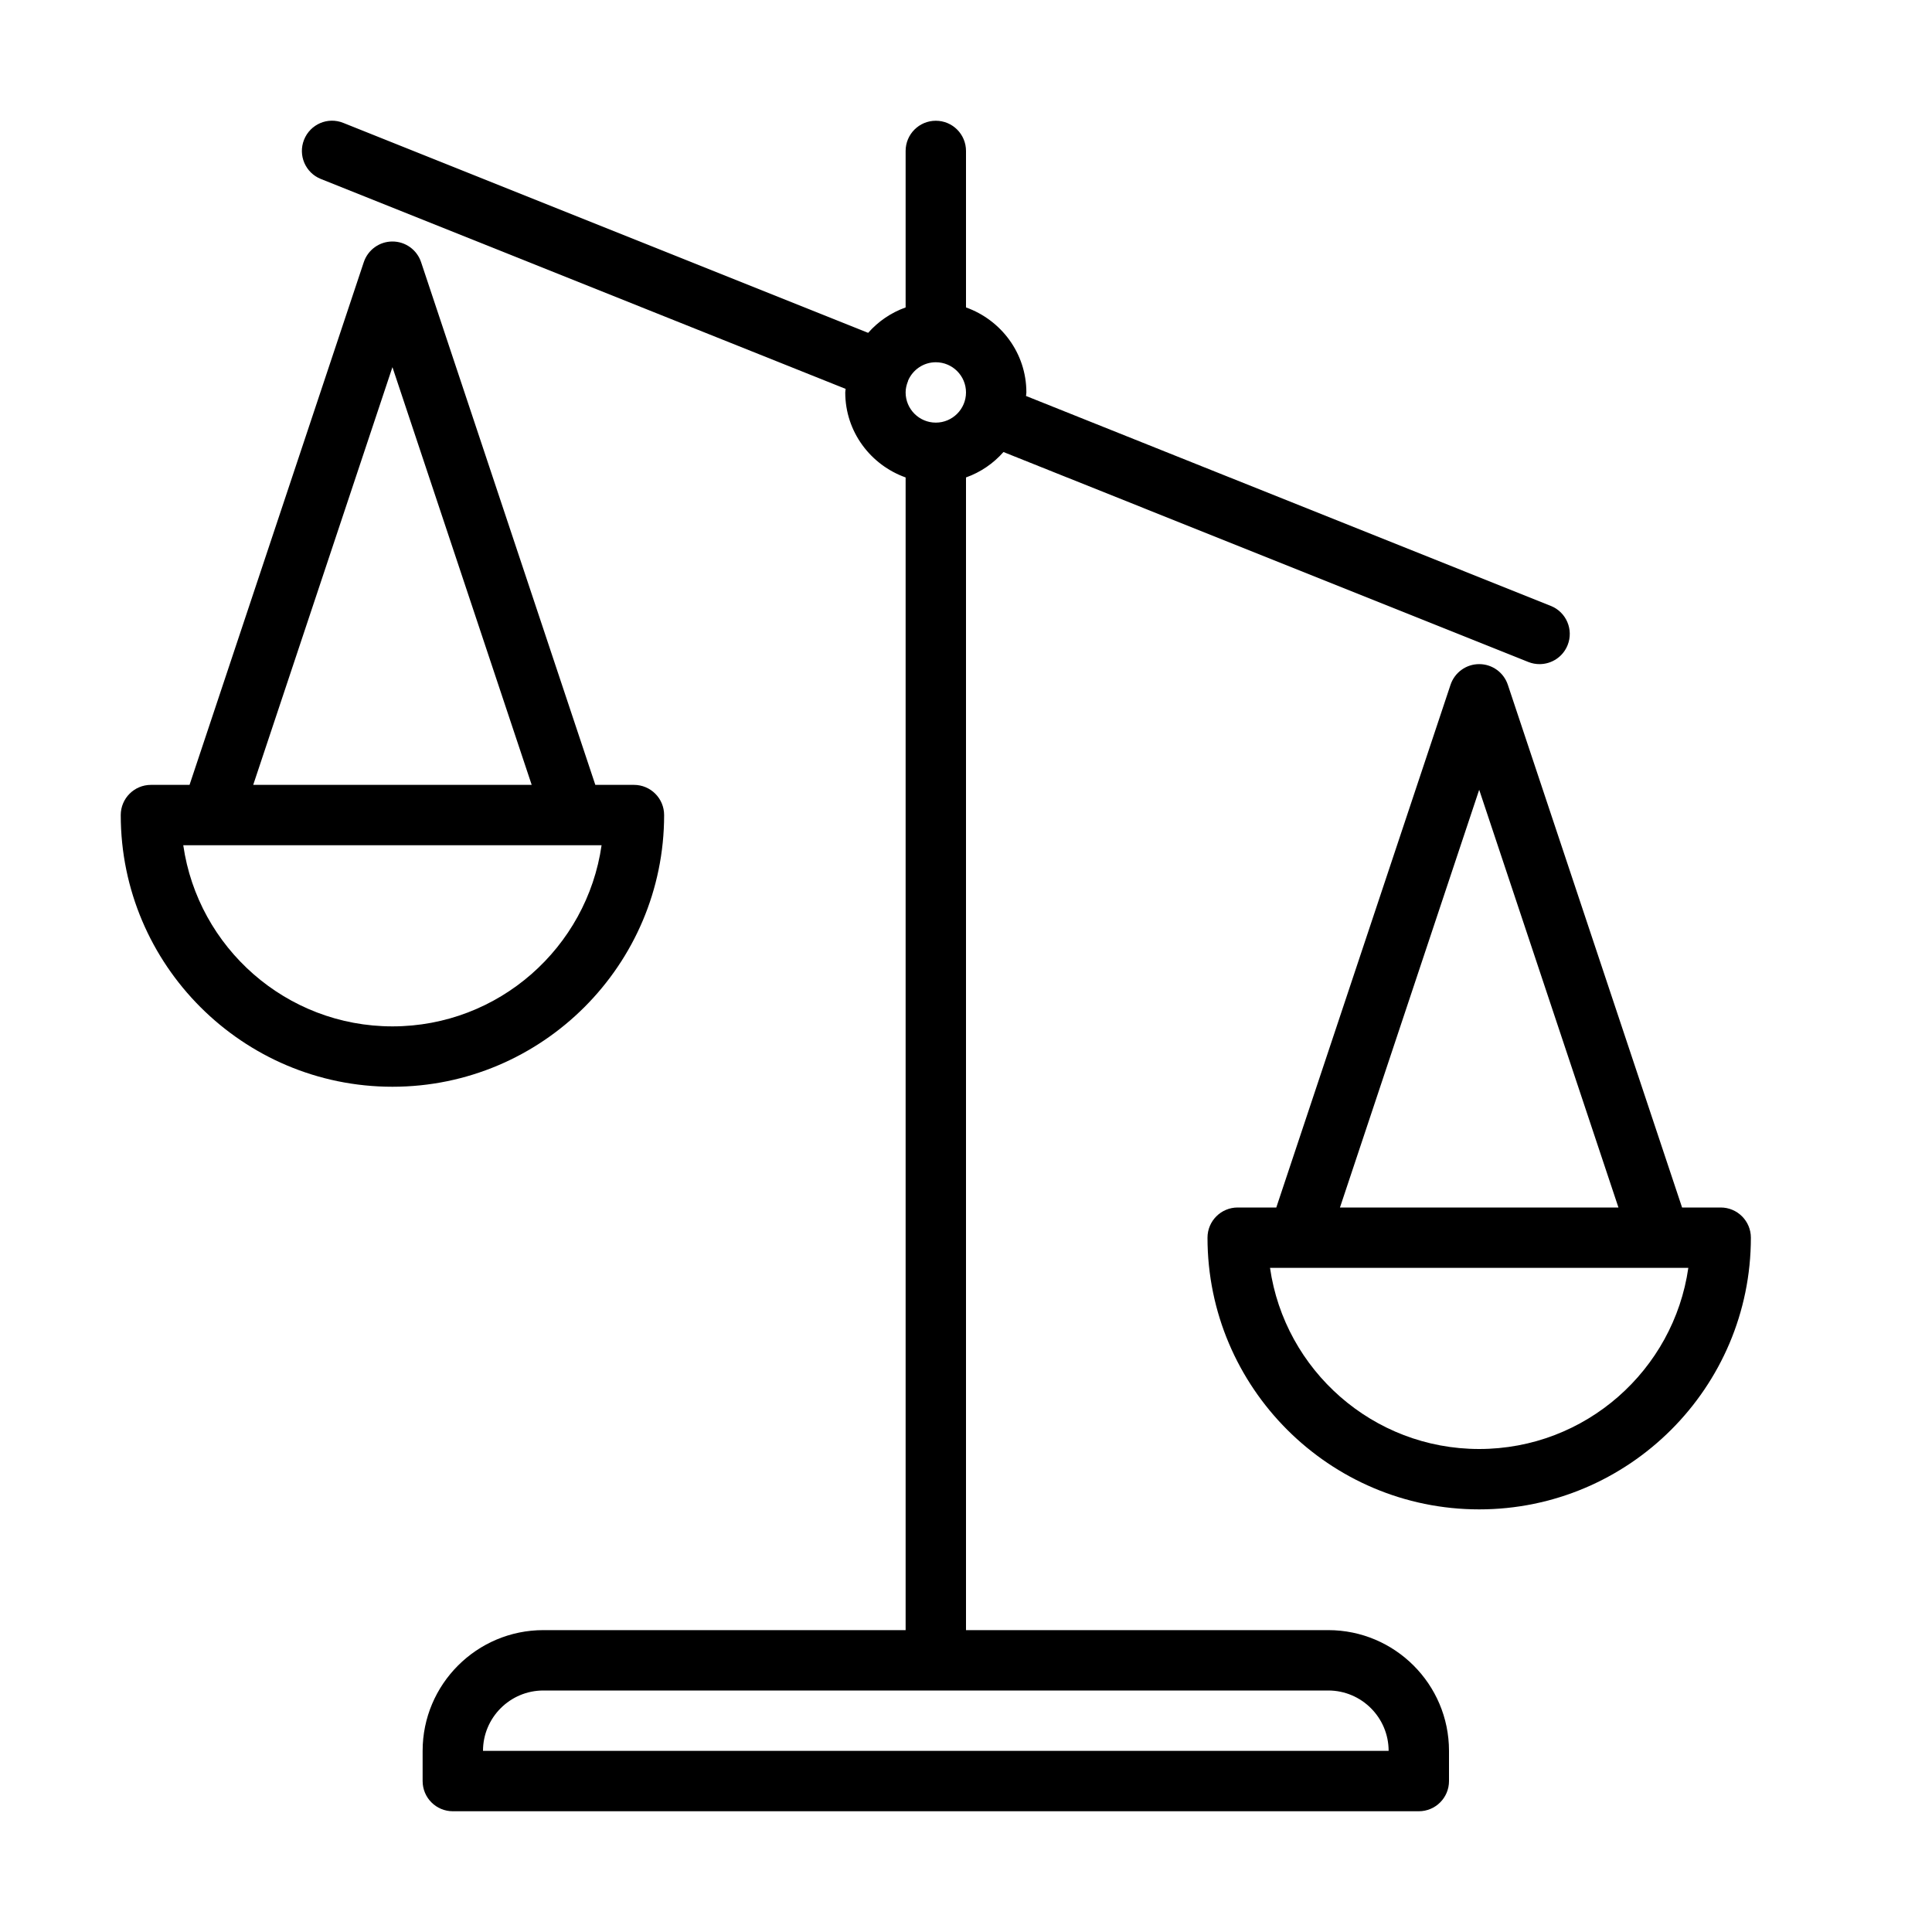 <?xml version="1.0" encoding="UTF-8" standalone="no"?>
<svg width="64px" height="64px" viewBox="0 0 64 64" version="1.1" xmlns="http://www.w3.org/2000/svg" xmlns:xlink="http://www.w3.org/1999/xlink">
    <!-- Generator: Sketch 3.7.2 (28276) - http://www.bohemiancoding.com/sketch -->
    <title>sec-scales-justice-tipped</title>
    <desc>Created with Sketch.</desc>
    <defs></defs>
    <g id="64px-Line" stroke="none" stroke-width="1" fill="none" fill-rule="evenodd">
        <g id="sec-scales-justice-tipped"></g>
        <path d="M44,54 L32,54 L32,15.816 C32.485,15.643 32.908,15.352 33.241,14.974 L50.628,21.929 C50.75,21.978 50.876,22 51,22 C51.397,22 51.772,21.763 51.929,21.371 C52.134,20.858 51.885,20.276 51.372,20.071 L33.988,13.117 C33.99,13.078 34,13.04 34,13 C34,11.698 33.161,10.598 32,10.184 L32,5 C32,4.447 31.552,4 31,4 C30.448,4 30,4.447 30,5 L30,10.184 C29.516,10.357 29.092,10.647 28.759,11.026 L11.372,4.071 C10.856,3.863 10.277,4.115 10.072,4.629 C9.867,5.142 10.116,5.724 10.629,5.929 L28.013,12.882 C28.01,12.922 28,12.96 28,13 C28,14.302 28.839,15.402 30,15.816 L30,54 L18,54 C15.794,54 14,55.794 14,58 L14,59 C14,59.553 14.448,60 15,60 L47,60 C47.552,60 48,59.553 48,59 L48,58 C48,55.794 46.206,54 44,54 L44,54 Z M30,13 C30,12.872 30.029,12.752 30.073,12.64 C30.074,12.637 30.077,12.635 30.078,12.631 C30.081,12.622 30.08,12.614 30.083,12.605 C30.237,12.25 30.589,12 31,12 C31.551,12 32,12.448 32,13 C32,13.552 31.551,14 31,14 C30.449,14 30,13.552 30,13 L30,13 Z M16,58 C16,56.897 16.897,56 18,56 L44,56 C45.103,56 46,56.897 46,58 L16,58 L16,58 Z" id="Shape" fill="#000000"></path>
        <path d="M22,27 C22,26.447 21.552,26 21,26 L19.721,26 L13.949,8.684 C13.812,8.275 13.431,8 13,8 C12.569,8 12.188,8.275 12.051,8.684 L6.279,26 L5,26 C4.448,26 4,26.447 4,27 C4,31.963 8.038,36 13,36 C17.962,36 22,31.963 22,27 L22,27 Z M13,12.162 L17.613,26 L8.388,26 L13,12.162 L13,12.162 Z M13,34 C9.479,34 6.558,31.388 6.071,28 L19.928,28 C19.442,31.388 16.521,34 13,34 L13,34 Z" id="Shape" fill="#000000"></path>
        <path d="M57,40 L55.721,40 L49.949,22.684 C49.812,22.275 49.431,22 49,22 C48.569,22 48.188,22.275 48.051,22.684 L42.279,40 L41,40 C40.448,40 40,40.447 40,41 C40,45.963 44.038,50 49,50 C53.962,50 58,45.963 58,41 C58,40.447 57.552,40 57,40 L57,40 Z M49,26.162 L53.613,40 L44.388,40 L49,26.162 L49,26.162 Z M49,48 C45.479,48 42.558,45.388 42.071,42 L55.928,42 C55.442,45.388 52.521,48 49,48 L49,48 Z" id="Shape" fill="#000000"></path>
    </g>
</svg>